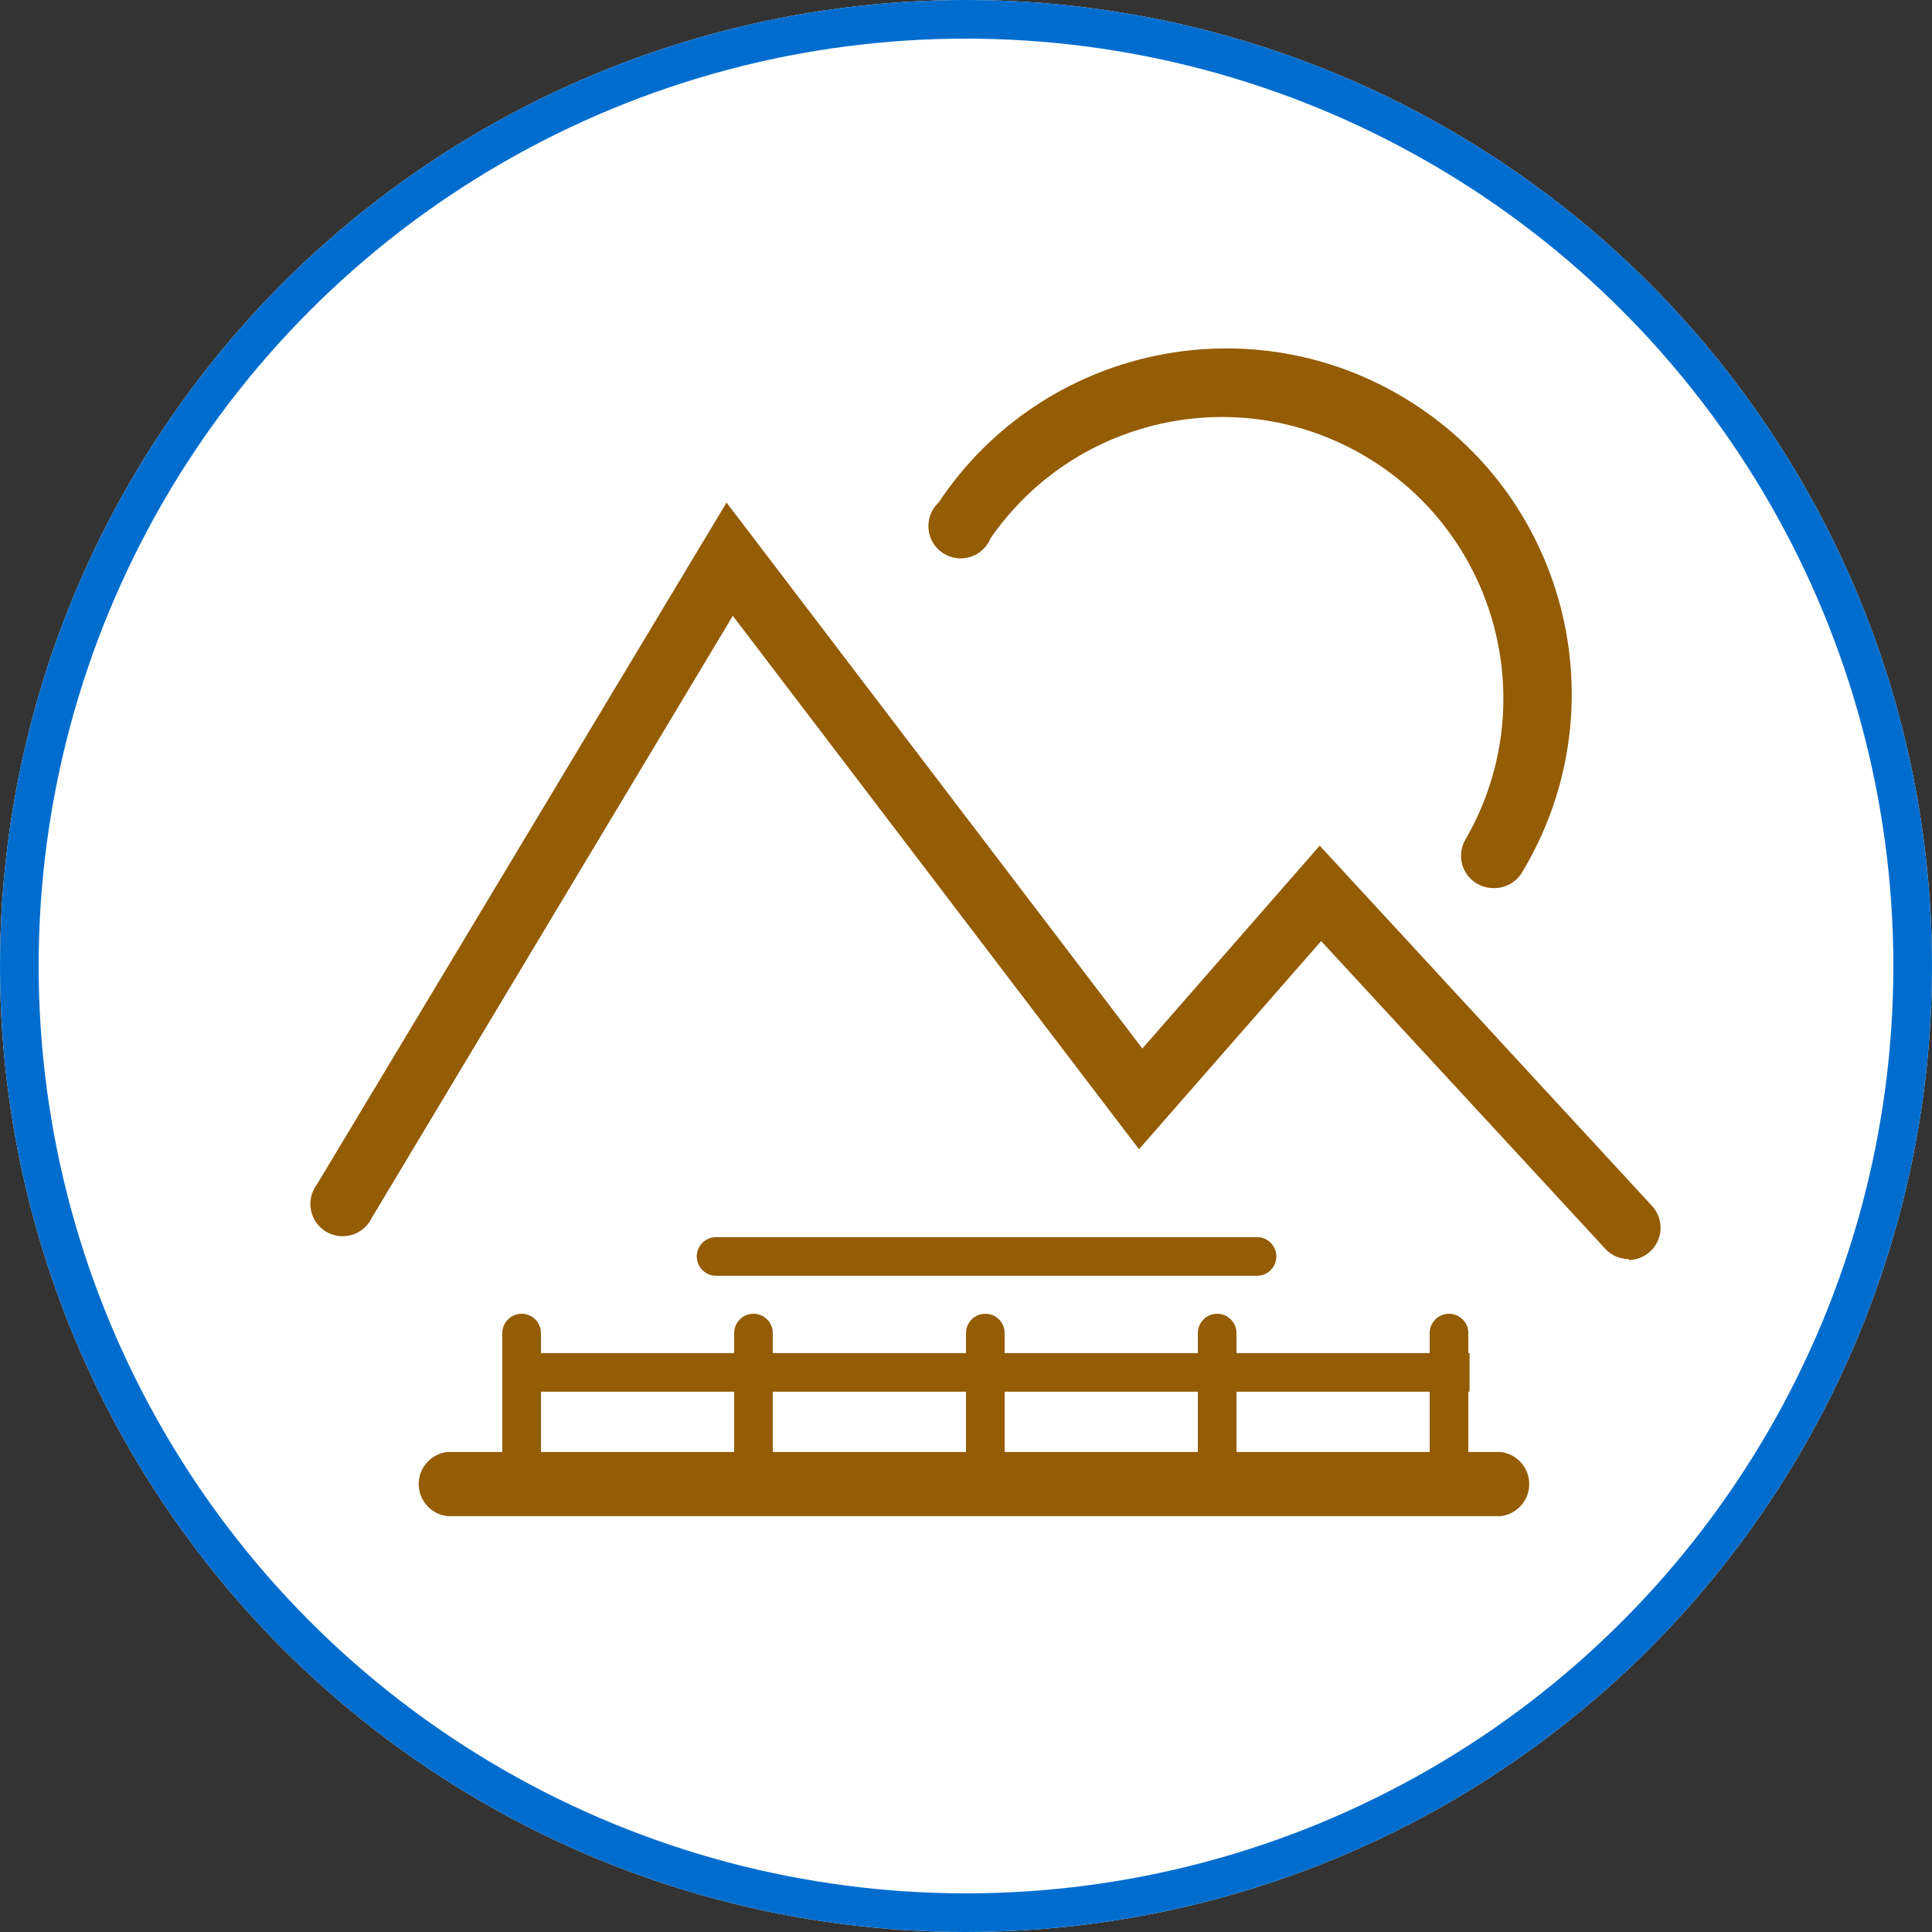<?xml version="1.0" encoding="UTF-8" standalone="no"?>
<svg width="50px" height="50px" viewBox="0 0 50 50" version="1.1" xmlns="http://www.w3.org/2000/svg" xmlns:xlink="http://www.w3.org/1999/xlink">
    <rect x="0" y="0" width="50" height="50" fill="#333333" stroke="none"/>
    <!-- Generator: Sketch 46.1 (44463) - http://www.bohemiancoding.com/sketch -->
    <title>观景台</title>
    <desc>Created with Sketch.</desc>
    <defs>
        <circle id="path-1" cx="25" cy="25" r="25"></circle>
    </defs>
    <g id="Symbols" stroke="none" stroke-width="1" fill="none" fill-rule="evenodd">
        <g id="观景台">
            <g id="Group">
                <g id="Oval-5">
                    <use fill="#FFFFFF" fill-rule="evenodd" xlink:href="#path-1"></use>
                    <circle stroke="#006DCE" stroke-width="1" cx="25" cy="25" r="24.5"></circle>
                </g>
            </g>
            <g id="绝佳景观" transform="translate(8, 9)" fill-rule="nonzero" fill="#945C03">
                <path d="M34.16,23.585 C33.928,23.588 33.706,23.493 33.549,23.323 L26.191,15.355 L21.477,20.742 L10.965,6.937 L1.624,22.513 C1.489,22.802 1.2,22.989 0.88,22.993 C0.56,22.998 0.266,22.82 0.122,22.535 C-0.022,22.249 0.009,21.907 0.203,21.652 L10.803,4.007 L21.564,18.136 L26.154,12.886 L34.758,22.213 C34.979,22.457 35.037,22.808 34.905,23.11 C34.773,23.411 34.476,23.607 34.147,23.61 L34.16,23.585 Z M30.63,13.983 C30.336,13.977 30.067,13.817 29.921,13.561 C29.775,13.306 29.775,12.992 29.92,12.736 C31.885,9.355 30.83,5.026 27.53,2.929 C24.23,0.832 19.862,1.715 17.636,4.929 C17.508,5.246 17.199,5.452 16.858,5.451 C16.516,5.449 16.21,5.239 16.085,4.921 C15.96,4.603 16.041,4.241 16.29,4.007 C18.984,-0.044 24.424,-1.197 28.53,1.413 C32.636,4.023 33.902,9.437 31.379,13.596 C31.217,13.851 30.931,13.998 30.63,13.983 L30.63,13.983 Z M24,27.017 L24,28.578 L29,28.578 L29,27.017 L24,27.017 Z M24,26.017 L29,26.017 L29,25.5 C29,25.224 29.224,25 29.5,25 C29.776,25 30,25.224 30,25.5 L30,26.017 L30.032,26.017 L30.032,27.017 L30,27.017 L30,28.578 L30.842,28.578 C31.261,28.63 31.576,28.985 31.576,29.407 C31.576,29.829 31.261,30.185 30.842,30.237 L30.842,30.237 L3.57,30.237 C3.151,30.185 2.836,29.829 2.836,29.407 C2.836,28.985 3.151,28.63 3.57,28.578 L5,28.578 L5,25.5 C5,25.224 5.224,25 5.5,25 C5.776,25 6,25.224 6,25.5 L6,26.017 L11,26.017 L11,25.5 C11,25.224 11.224,25 11.5,25 C11.776,25 12,25.224 12,25.5 L12,26.017 L17,26.017 L17,25.5 C17,25.224 17.224,25 17.5,25 C17.776,25 18,25.224 18,25.5 L18,26.017 L23,26.017 L23,25.5 C23,25.224 23.224,25 23.5,25 C23.776,25 24,25.224 24,25.5 L24,26.017 Z M23,27.017 L18,27.017 L18,28.578 L23,28.578 L23,27.017 Z M17,27.017 L12,27.017 L12,28.578 L17,28.578 L17,27.017 Z M11,27.017 L6,27.017 L6,28.578 L11,28.578 L11,27.017 Z M10.532,23.017 L24.532,23.017 C24.808,23.017 25.032,23.241 25.032,23.517 C25.032,23.793 24.808,24.017 24.532,24.017 L10.532,24.017 C10.256,24.017 10.032,23.793 10.032,23.517 C10.032,23.241 10.256,23.017 10.532,23.017 Z" id="Shape"></path>
            </g>
        </g>
    </g>
</svg>